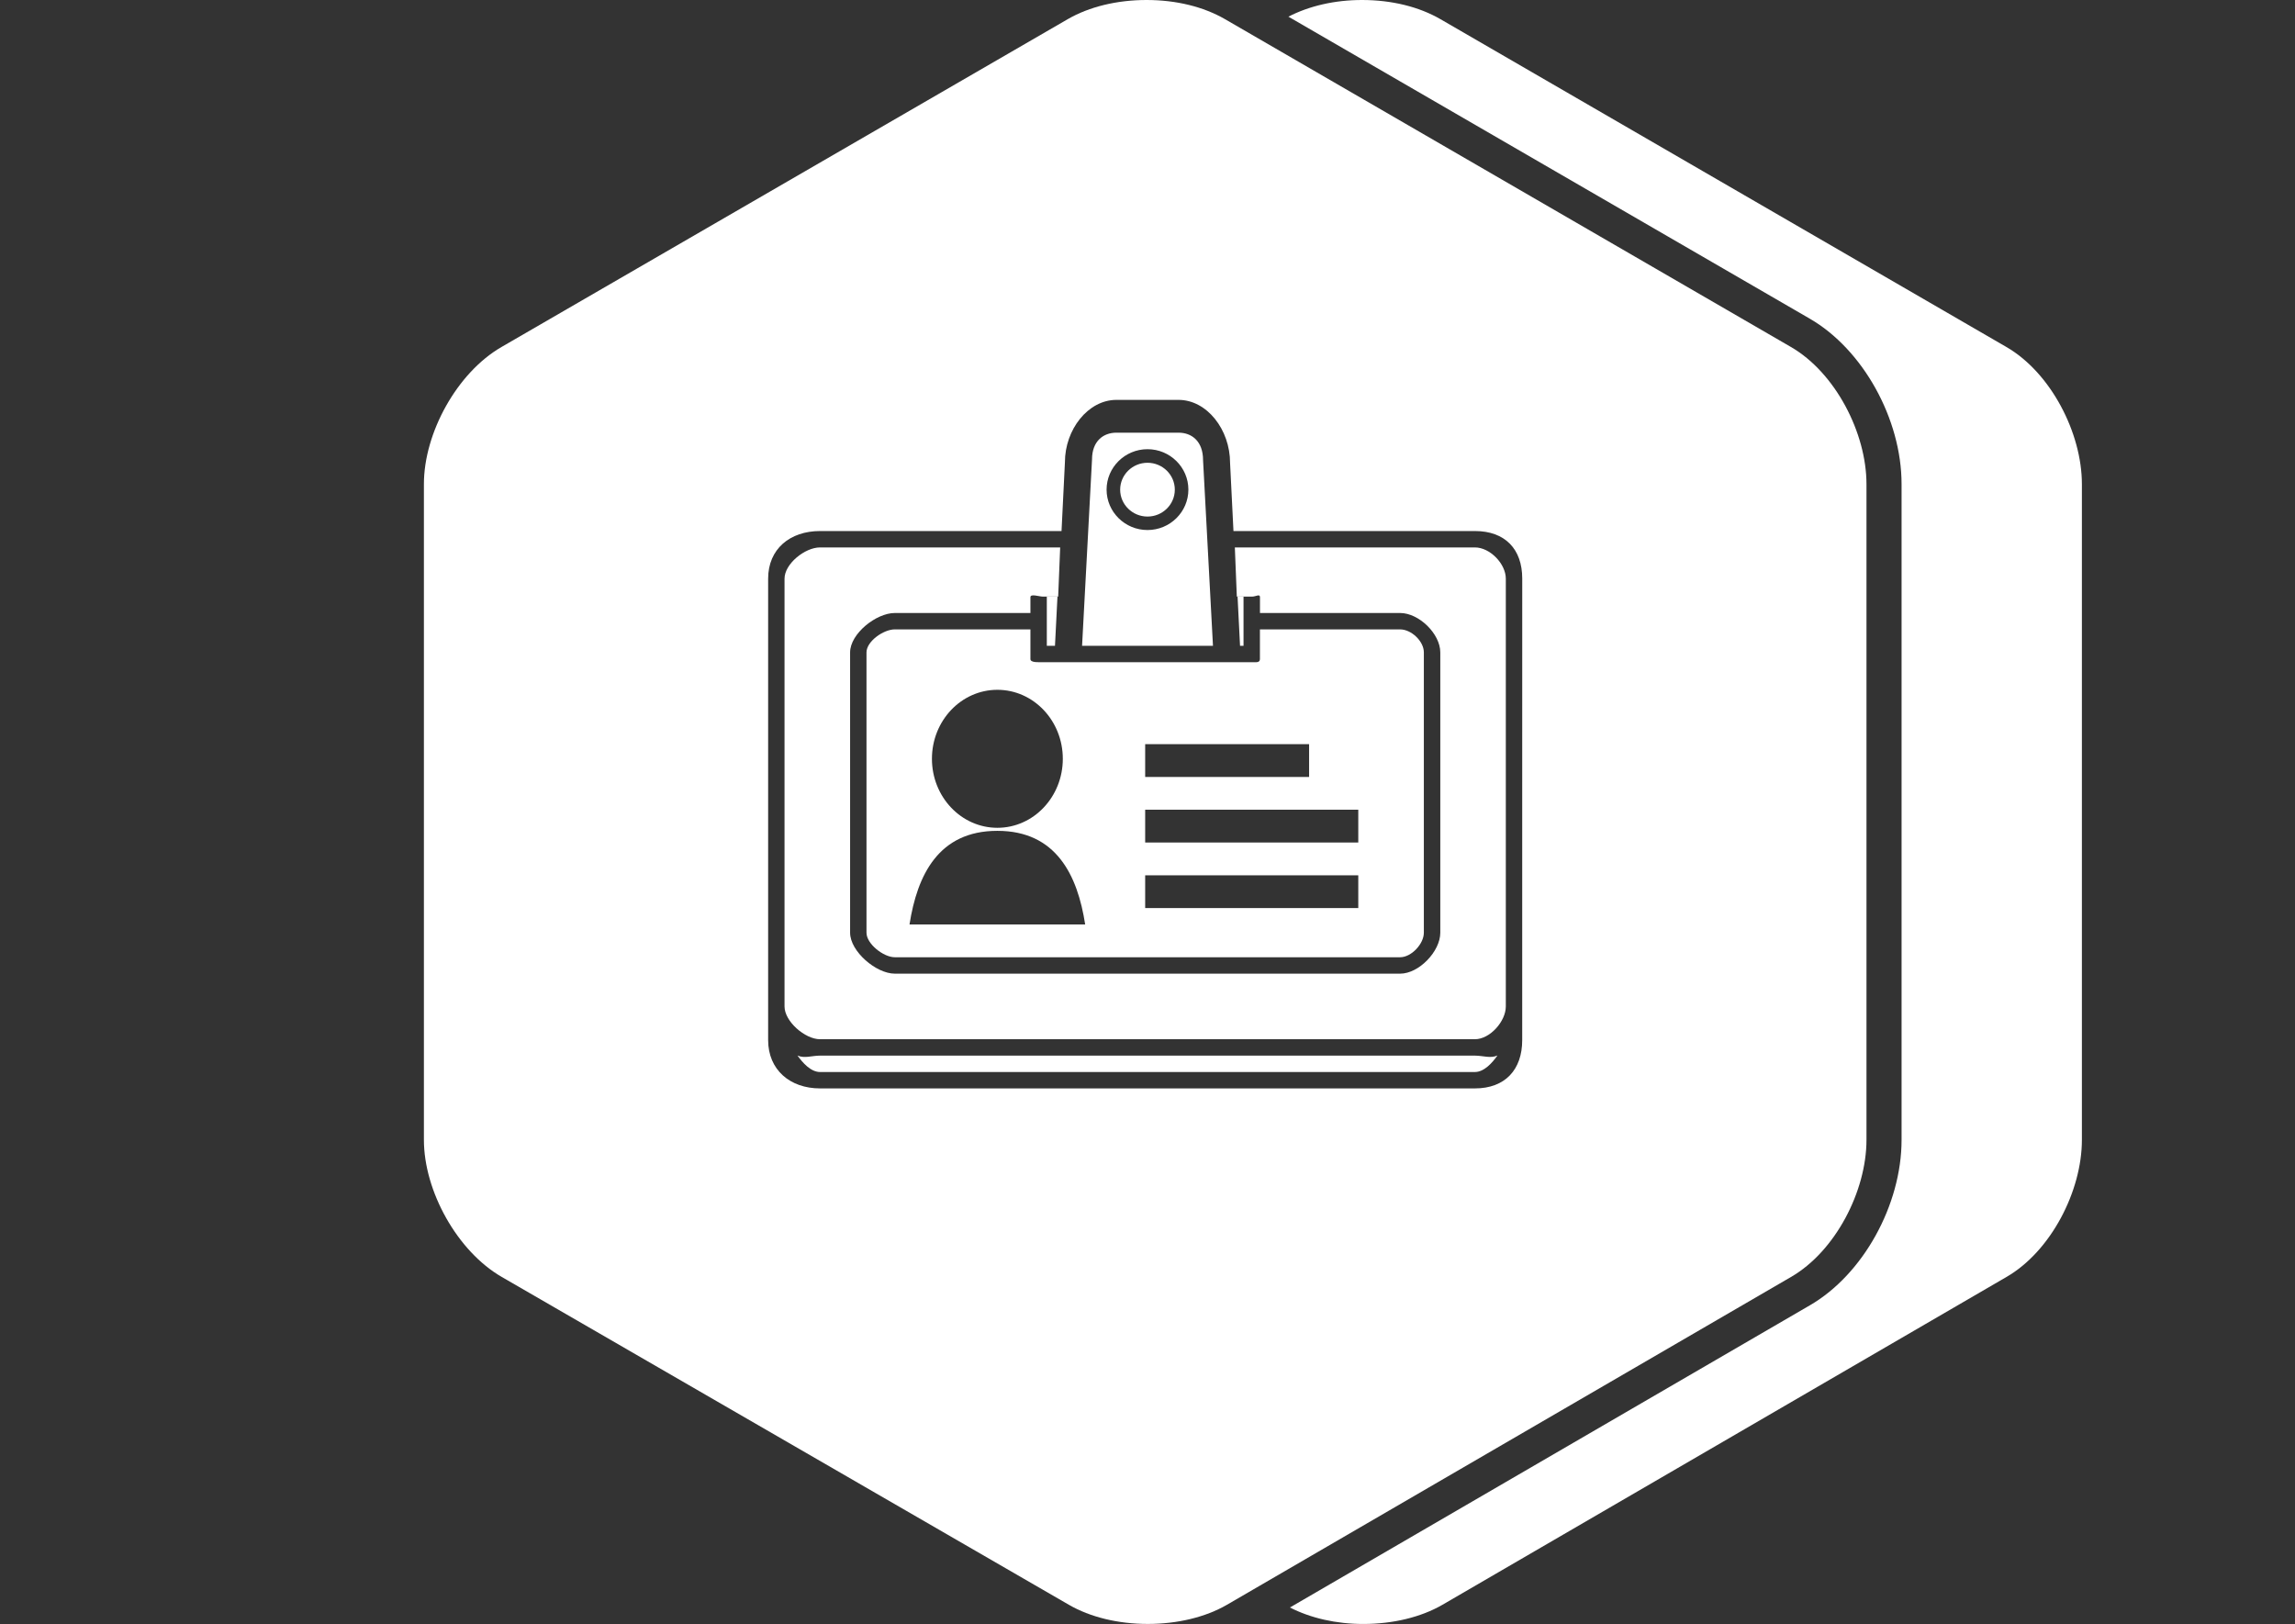 <?xml version="1.0" encoding="utf-8"?>
<!-- Generator: Adobe Illustrator 15.0.0, SVG Export Plug-In . SVG Version: 6.00 Build 0)  -->
<!DOCTYPE svg PUBLIC "-//W3C//DTD SVG 1.1//EN" "http://www.w3.org/Graphics/SVG/1.1/DTD/svg11.dtd">
<svg version="1.1" id="Layer_1" xmlns="http://www.w3.org/2000/svg" xmlns:xlink="http://www.w3.org/1999/xlink" x="0px" y="0px"
	 width="140px" height="99.063px" viewBox="0 0 140 99.063" enable-background="new 0 0 140 99.063" xml:space="preserve">
<rect x="0" y="0" width="140" height="99.063" fill="#333333" stroke="none"/>
<g>
	<g>
		<polygon fill="#FFFFFF" points="75.858,38.154 75.858,36.393 75.494,36.393 75.645,39.393 75.858,39.393 		"/>
		<path fill="#FFFFFF" d="M62.858,40.205v-1.813h-8.272c-0.688,0-1.728,0.729-1.728,1.403v17.102c0,0.679,1.037,1.495,1.728,1.495
			h30.825c0.688,0,1.447-0.816,1.447-1.496V39.795c0-0.677-0.759-1.402-1.447-1.402h-8.553v1.813c0,0.229-0.247,0.188-0.478,0.188
			H63.616C63.388,40.393,62.858,40.434,62.858,40.205z M69.858,45.393h10v2h-10V45.393z M69.858,49.393h13v2h-13V49.393z
			 M69.858,53.393h13v2h-13V53.393z M55.482,56.393c0.467-3,1.762-5.712,5.358-5.712c3.596,0,4.894,2.712,5.358,5.712H55.482z
			 M64.834,46.287c0,2.323-1.787,4.209-3.992,4.209s-3.992-1.886-3.992-4.209c0-2.324,1.787-4.209,3.992-4.209
			S64.834,43.962,64.834,46.287z"/>
		<path fill="#FFFFFF" d="M70,28.229c-0.919,0-1.668,0.735-1.668,1.641c0,0.902,0.747,1.64,1.668,1.64
			c0.918,0,1.666-0.735,1.666-1.64C71.666,28.964,70.918,28.229,70,28.229z"/>
		<path fill="#FFFFFF" d="M73.389,28.066c0-1.146-0.684-1.673-1.494-1.673h-3.792c-0.807,0-1.487,0.525-1.487,1.631l-0.607,11.369
			h7.985L73.389,28.066z M70,32.332c-1.375,0.001-2.496-1.105-2.496-2.465c0-1.358,1.121-2.466,2.496-2.466
			c1.374,0,2.494,1.105,2.494,2.466C72.494,31.227,71.374,32.332,70,32.332z"/>
		<polygon fill="#FFFFFF" points="63.858,36.393 63.858,38.154 63.858,39.393 64.356,39.393 64.508,36.393 		"/>
		<path fill="#FFFFFF" d="M109.249,21.165l-34.528-20C73.418,0.414,71.758,0,69.945,0c-1.813,0-3.501,0.414-4.803,1.165l-34.547,20
			c-2.708,1.563-4.736,5.237-4.736,8.366v40c0,3.127,2.042,6.802,4.751,8.364l34.6,20c1.301,0.751,2.997,1.165,4.81,1.165
			s3.52-0.414,4.82-1.165l34.415-20c2.707-1.563,4.604-5.237,4.604-8.364v-40C113.858,26.404,111.957,22.729,109.249,21.165z
			 M92.858,49.309v12.085v2.055c0,1.81-1.054,2.944-2.886,2.944H50.024c-1.831,0-3.166-1.136-3.166-2.947v-2.051V49.31V35.298
			c0-1.813,1.335-2.905,3.166-2.905h14.732l0.207-4.2c0-1.986,1.407-3.8,3.139-3.8h3.792c1.732,0,3.143,1.813,3.143,3.842
			l0.207,4.158h14.729c1.832,0,2.887,1.093,2.887,2.904L92.858,49.309L92.858,49.309z"/>
		<path fill="#FFFFFF" d="M50.024,64.393c-0.492,0-0.955,0.185-1.375-0.006c0.302,0.428,0.806,1.006,1.375,1.006h39.948
			c0.57,0,1.074-0.579,1.375-1.008c-0.42,0.191-0.885,0.008-1.375,0.008H50.024z"/>
		<path fill="#FFFFFF" d="M89.973,33.393H75.328l0.121,3h0.934c0.229,0,0.478-0.188,0.478,0.036v0.964h8.553
			c1.146,0,2.447,1.271,2.447,2.402v17.102c0,1.135-1.302,2.496-2.447,2.496H54.586c-1.145,0-2.728-1.36-2.728-2.496V39.795
			c0-1.132,1.583-2.402,2.728-2.402h8.272v-0.964c0-0.228,0.528-0.036,0.758-0.036h0.935l0.122-3H50.024
			c-0.922,0-2.166,1.002-2.166,1.905v26.098c0,0.903,1.244,1.997,2.166,1.997h39.948c0.922,0,1.886-1.095,1.886-1.998V35.297
			C91.858,34.394,90.895,33.393,89.973,33.393z"/>
	</g>
	<g>
		<path fill="#FFFFFF" d="M122.392,21.165l-34.529-20C86.561,0.414,84.899,0,83.088,0c-1.68,0-3.236,0.368-4.492,1.017
			l31.798,18.418C113.642,21.31,116,25.557,116,29.532v40c0,3.976-2.356,8.223-5.604,10.098L78.688,98.057
			c1.254,0.642,2.808,1.005,4.475,1.005c1.813,0,3.52-0.414,4.82-1.165l34.413-20c2.709-1.563,4.604-5.237,4.604-8.364v-40
			C127,26.404,125.099,22.729,122.392,21.165z"/>
	</g>
</g>
</svg>
